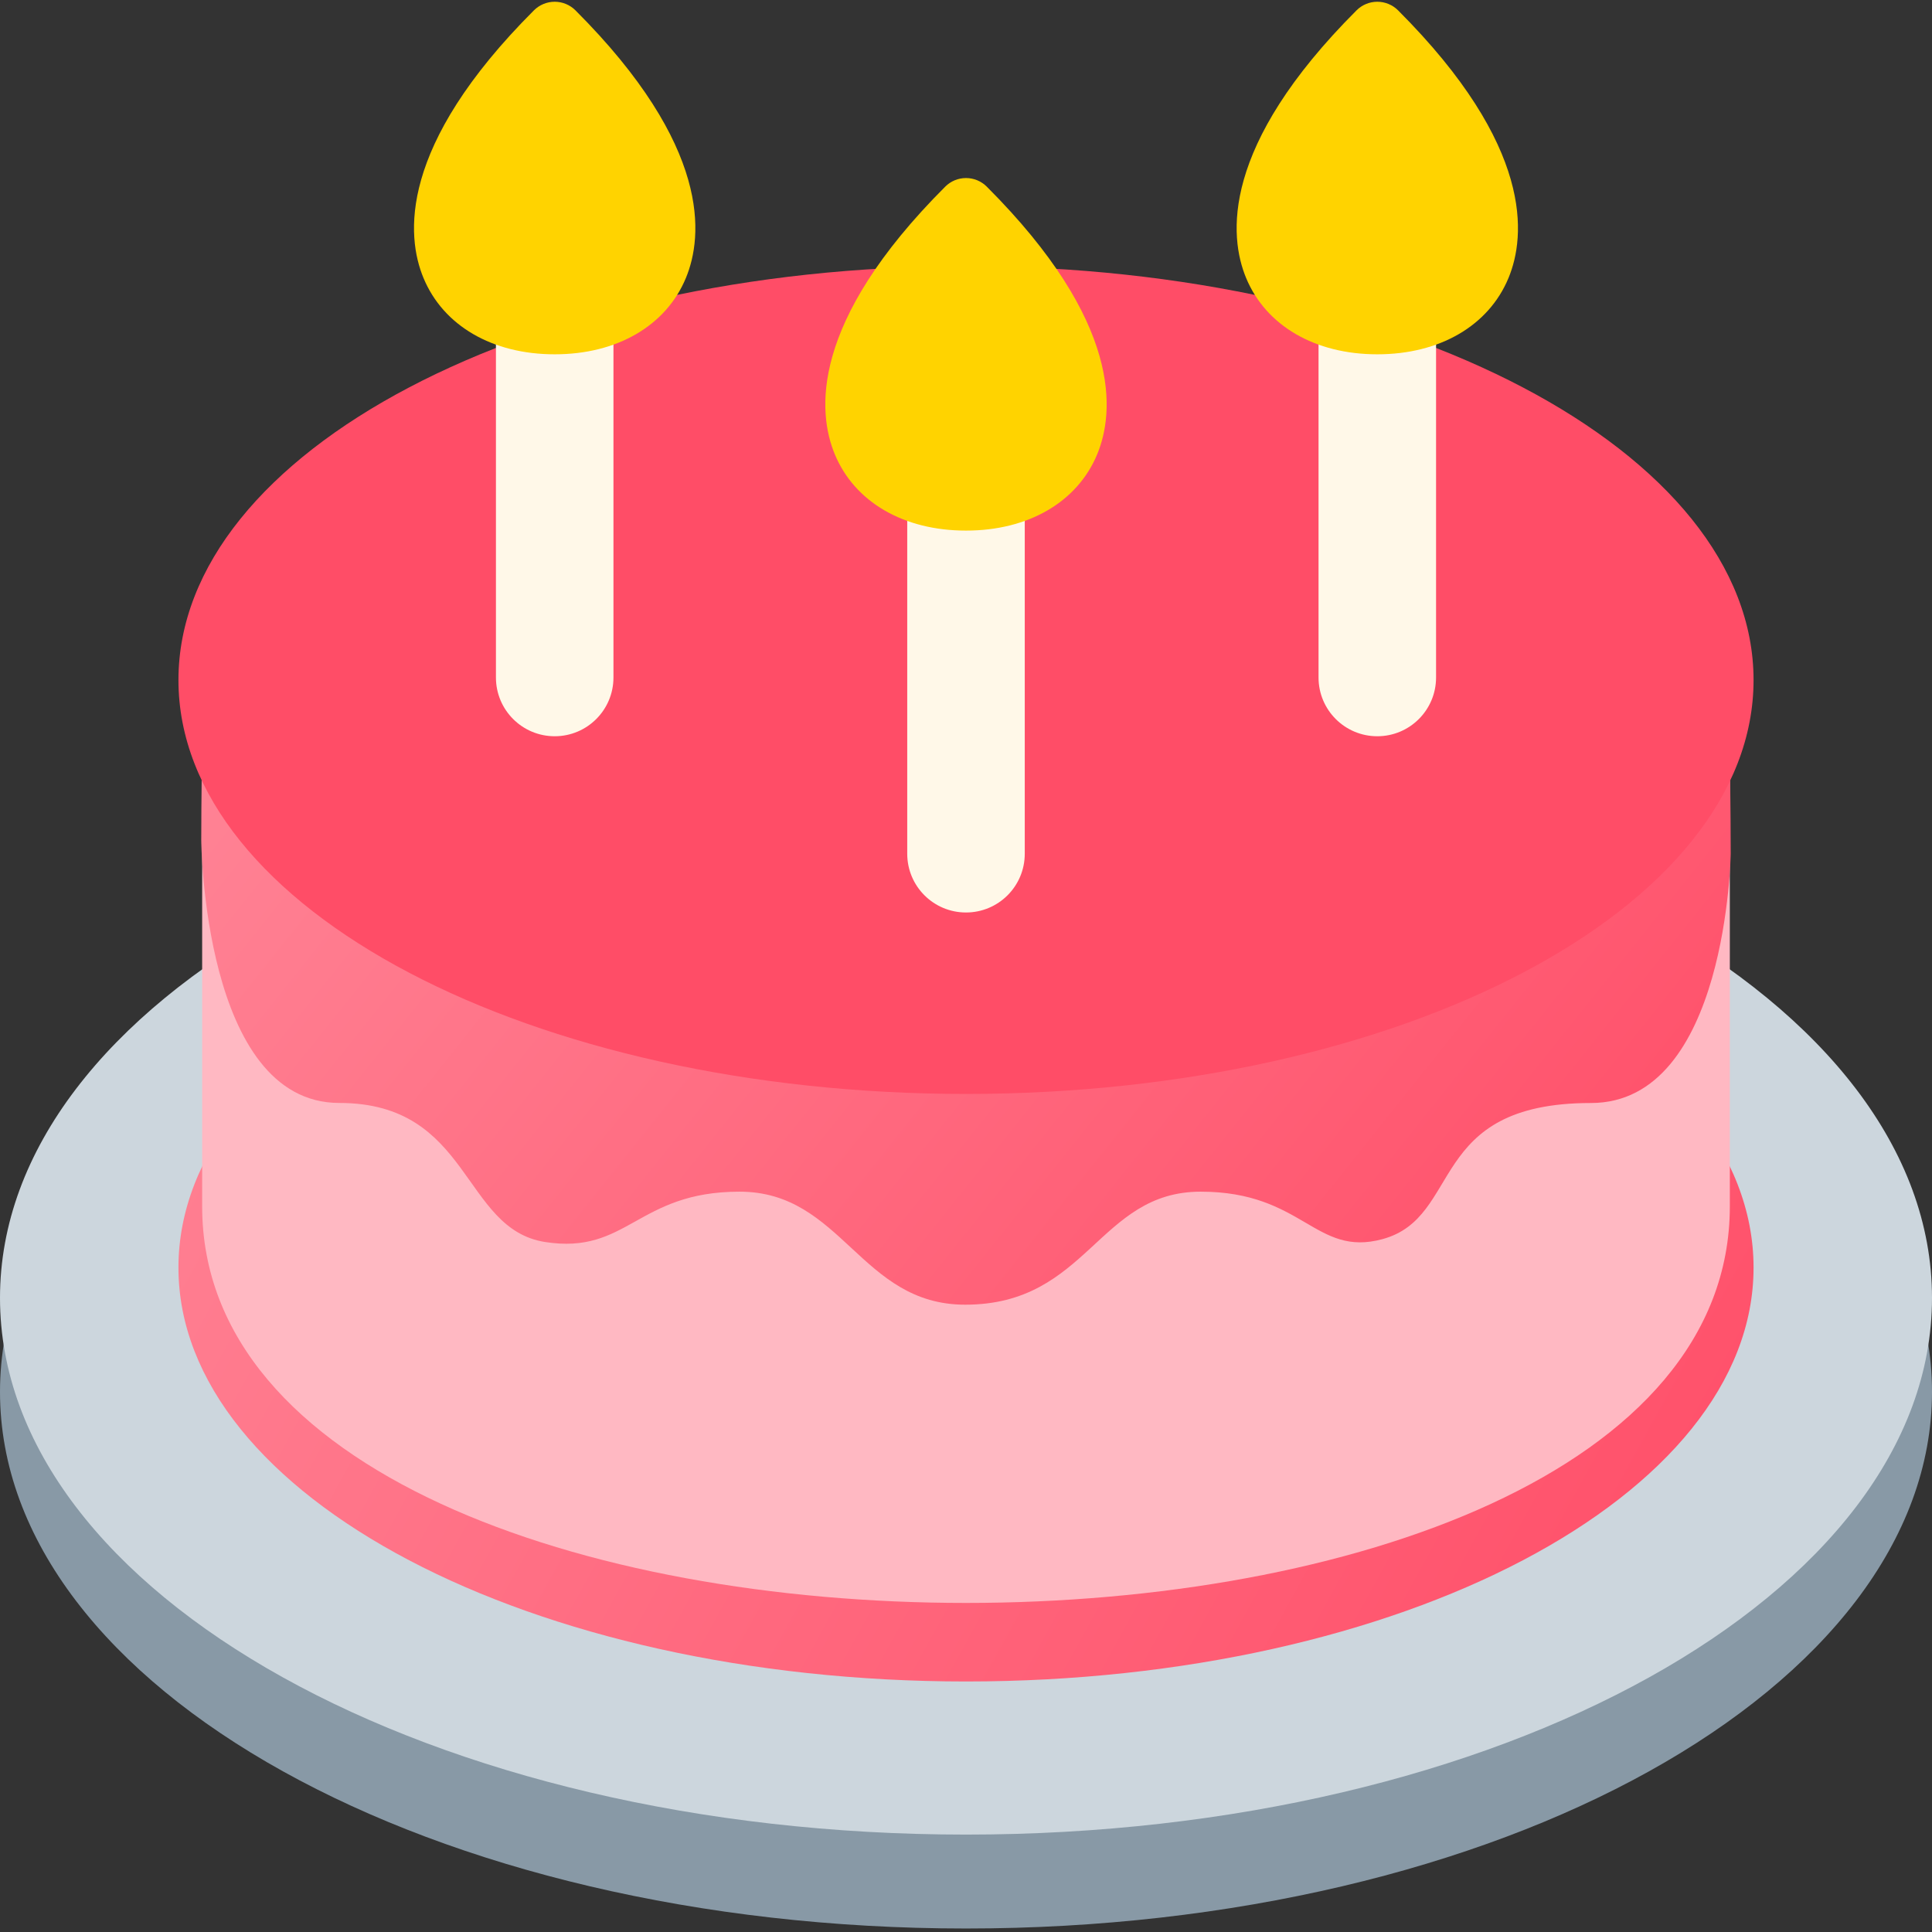 <svg width="180" height="180" viewBox="0 0 220 220" fill="none" xmlns="http://www.w3.org/2000/svg">
<rect x="0" y="0" width="220" height="220" fill="#333333" stroke="none"/>
<path d="M110 219.602C170.751 219.602 220 192.242 220 158.491C220 124.74 170.751 97.38 110 97.38C49.249 97.38 0 124.74 0 158.491C0 192.242 49.249 219.602 110 219.602Z" fill="#8899A6"/>
<path d="M110 208.908C170.751 208.908 220 181.548 220 147.797C220 114.046 170.751 86.686 110 86.686C49.249 86.686 0 114.046 0 147.797C0 181.548 49.249 208.908 110 208.908Z" fill="#CCD6DD"/>
<path d="M199.681 144.344C199.681 170.377 159.531 191.473 110.001 191.473C60.47 191.473 20.32 170.377 20.32 144.344C20.32 118.323 60.47 97.221 110.001 97.221C159.525 97.221 199.681 118.323 199.681 144.344Z" fill="url(#paint0_linear_1227_30643)"/>
<path d="M196.979 137.365C196.979 197.584 23.02 197.584 23.02 137.365V83.838H196.979V137.365Z" fill="#FFB8C2"/>
<path d="M109.903 110.617C55 110.617 23.015 85.366 23.015 85.366C23.015 85.366 22.917 91.012 22.917 95.663C22.917 95.663 23.113 125.595 38.635 125.595C53.662 125.595 52.568 139.944 62.065 141.429C71.482 142.902 72.527 135.697 84.218 135.697C95.908 135.697 97.968 148.567 109.903 148.567C123.891 148.567 125.04 135.697 136.724 135.697C148.409 135.697 149.753 143.177 157.416 141.105C166.626 138.612 162.391 125.601 181.17 125.601C196.693 125.601 197.078 97.197 197.078 97.197C197.078 92.552 196.974 85.372 196.974 85.372C196.974 85.372 164.811 110.617 109.903 110.617V110.617Z" fill="url(#paint1_linear_1227_30643)"/>
<path d="M199.681 77.44C199.681 103.467 159.531 124.569 110.001 124.569C60.47 124.569 20.32 103.467 20.32 77.44C20.32 51.413 60.47 30.311 110.001 30.311C159.525 30.311 199.681 51.413 199.681 77.44Z" fill="#FF4D67"/>
<path d="M156.835 83.838C153.138 83.838 150.144 80.844 150.144 77.146V30.311C150.144 28.536 150.849 26.834 152.104 25.579C153.358 24.324 155.06 23.619 156.835 23.619C158.61 23.619 160.312 24.324 161.567 25.579C162.822 26.834 163.527 28.536 163.527 30.311V77.146C163.527 80.844 160.532 83.838 156.835 83.838V83.838Z" fill="#FFF8E8"/>
<path d="M156.836 40.345C149.735 40.345 144.15 37.094 141.895 31.649C139.939 26.925 138.967 16.677 154.471 1.179C154.782 0.868 155.15 0.622 155.556 0.454C155.962 0.285 156.397 0.199 156.836 0.199C157.276 0.199 157.71 0.285 158.116 0.454C158.522 0.622 158.891 0.868 159.201 1.179C174.705 16.683 173.733 26.925 171.778 31.649C169.523 37.094 163.937 40.345 156.836 40.345Z" fill="#FFD300"/>
<path d="M109.999 103.907C106.302 103.907 103.308 100.913 103.308 97.215V50.386C103.308 49.507 103.481 48.637 103.817 47.825C104.153 47.013 104.646 46.276 105.268 45.654C105.889 45.033 106.627 44.54 107.438 44.204C108.25 43.867 109.121 43.694 109.999 43.694C110.878 43.694 111.748 43.867 112.56 44.204C113.372 44.54 114.11 45.033 114.731 45.654C115.352 46.276 115.845 47.013 116.182 47.825C116.518 48.637 116.691 49.507 116.691 50.386V97.221C116.691 100.913 113.697 103.907 109.999 103.907V103.907Z" fill="#FFF8E8"/>
<path d="M110 60.42C102.899 60.42 97.313 57.169 95.058 51.724C93.097 47 92.131 36.752 107.635 21.254C107.945 20.943 108.314 20.697 108.72 20.528C109.126 20.36 109.561 20.274 110 20.274C110.439 20.274 110.874 20.36 111.28 20.528C111.686 20.697 112.055 20.943 112.365 21.254C127.869 36.758 126.897 47 124.942 51.724C122.687 57.169 117.101 60.42 110 60.42Z" fill="#FFD300"/>
<path d="M63.164 83.838C59.467 83.838 56.473 80.844 56.473 77.146V30.311C56.473 29.432 56.646 28.562 56.982 27.75C57.318 26.938 57.811 26.2 58.433 25.579C59.054 24.958 59.792 24.465 60.603 24.128C61.415 23.792 62.286 23.619 63.164 23.619C64.043 23.619 64.913 23.792 65.725 24.128C66.537 24.465 67.275 24.958 67.896 25.579C68.517 26.2 69.01 26.938 69.347 27.75C69.683 28.562 69.856 29.432 69.856 30.311V77.146C69.856 80.844 66.862 83.838 63.164 83.838V83.838Z" fill="#FFF8E8"/>
<path d="M63.164 40.345C56.063 40.345 50.477 37.094 48.222 31.649C46.261 26.925 45.295 16.677 60.799 1.179C61.11 0.868 61.478 0.622 61.884 0.454C62.29 0.285 62.725 0.199 63.164 0.199C63.603 0.199 64.038 0.285 64.444 0.454C64.85 0.622 65.219 0.868 65.529 1.179C81.033 16.683 80.061 26.925 78.106 31.649C75.851 37.094 70.265 40.345 63.164 40.345V40.345Z" fill="#FFD300"/>
<defs>
<linearGradient id="paint0_linear_1227_30643" x1="199.681" y1="191.473" x2="22.314" y2="93.609" gradientUnits="userSpaceOnUse">
<stop stop-color="#FF4D67"/>
<stop offset="1" stop-color="#FF8395"/>
</linearGradient>
<linearGradient id="paint1_linear_1227_30643" x1="197.078" y1="148.567" x2="59.955" y2="39.009" gradientUnits="userSpaceOnUse">
<stop stop-color="#FF4D67"/>
<stop offset="1" stop-color="#FF8395"/>
</linearGradient>
</defs>
</svg>
